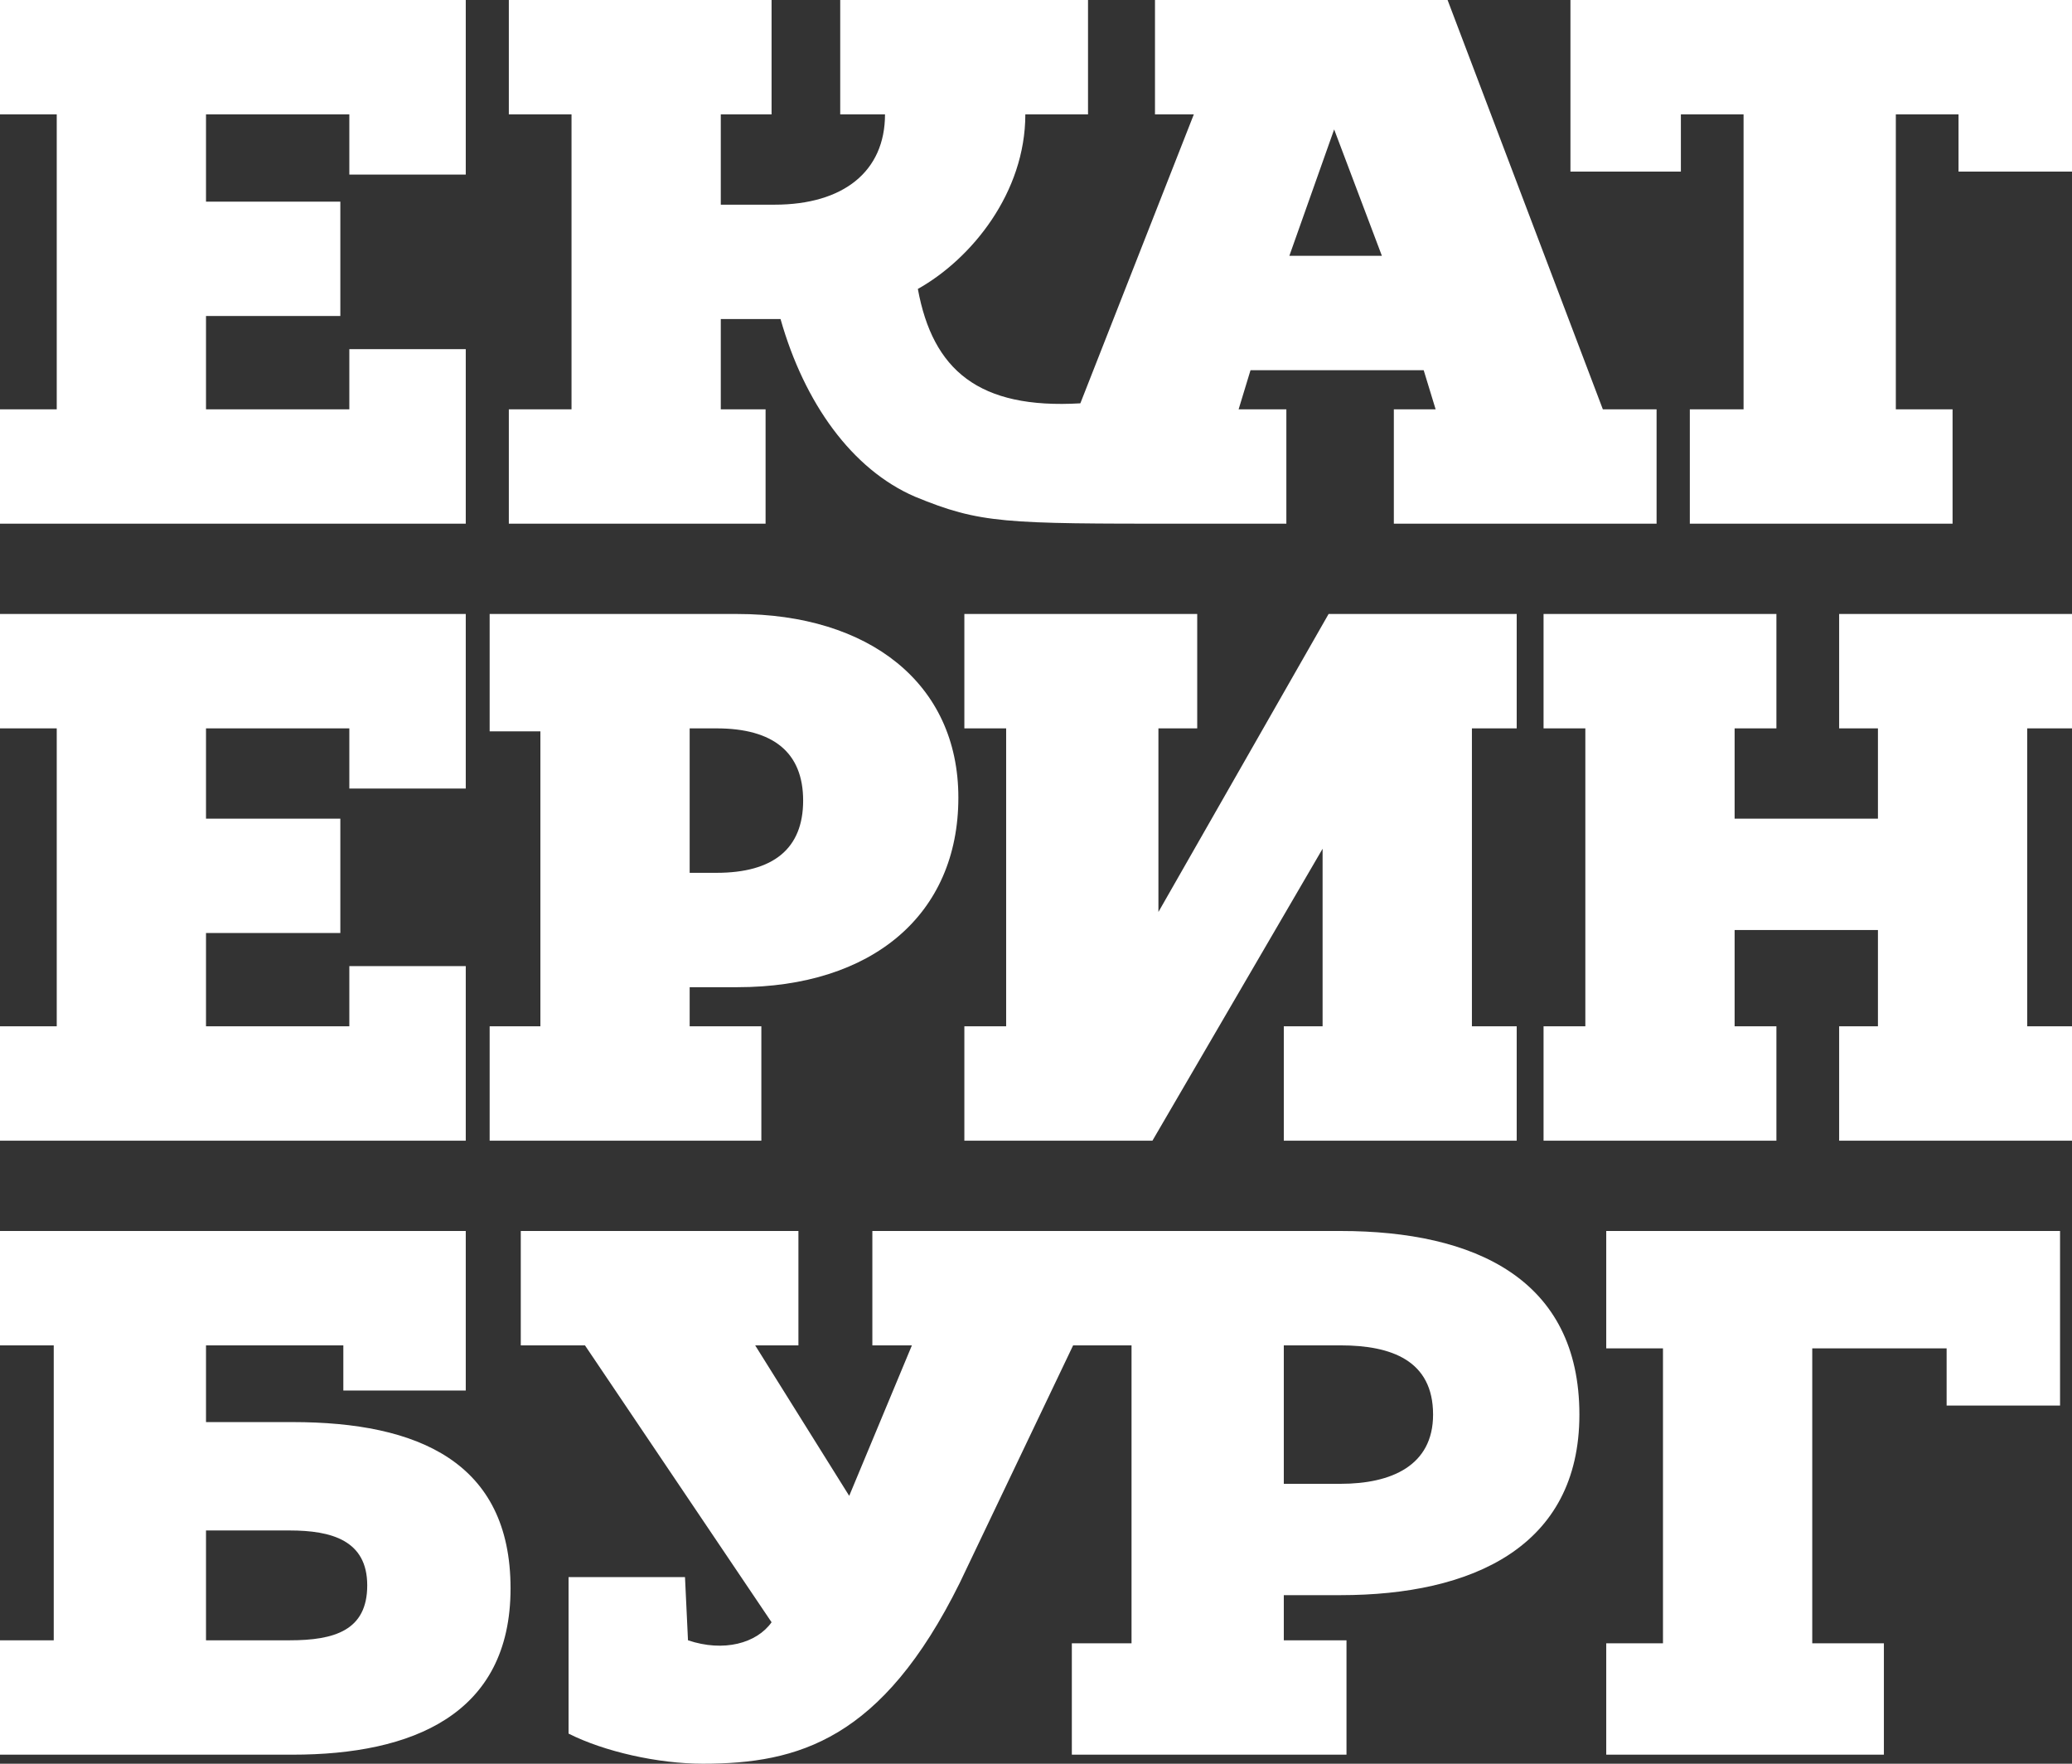 <svg width="47" height="40" viewBox="0 0 47 40" fill="none" xmlns="http://www.w3.org/2000/svg">
<rect x="0" y="0" width="47" height="40" fill="#333333" stroke="none"/>
<g clip-path="url(#clip0_171_854)">
<path d="M29.121 30.512H30.408C31.559 30.512 32.507 30.853 32.507 32.082C32.507 33.242 31.559 33.652 30.408 33.652H29.121V30.512ZM30.408 36.177C33.388 36.177 35.826 35.085 35.826 32.082C35.826 29.01 33.455 27.918 30.408 27.918H19.788V30.512H20.685L19.263 33.925L17.13 30.512H18.111V27.918H11.813V30.512H13.269L17.502 36.792C17.163 37.269 16.418 37.474 15.606 37.201L15.538 35.768H12.897V39.317C13.709 39.727 14.928 40 15.944 40C18.111 40 20.008 39.454 21.768 35.904L24.342 30.512H25.667V37.269H24.313V39.795H30.543V37.201H29.121V36.177H30.408ZM34.404 16.519V13.925H30.137L26.277 20.683V16.519H27.157V13.925H21.875V16.519H22.823V23.276H21.875V25.87H26.141L30.001 19.249V23.276H29.121V25.87H34.404V23.276H33.388V16.519H34.404ZM41.718 16.519H42.598V18.567H39.347V16.519H40.295V13.925H35.013V16.519H35.961V23.276H35.013V25.87H40.295V23.276H39.347V21.092H42.598V23.276H41.718V25.87H47V23.276H45.984V16.519H47V13.925H41.718V16.519ZM17.27 23.276H15.644V22.389H16.728C19.775 22.389 21.739 20.751 21.739 18.089C21.739 15.495 19.707 13.925 16.728 13.925H11.107V16.587H12.258V23.276H11.107V25.87H17.27V23.276ZM15.644 16.519H16.254C17.54 16.519 18.218 17.065 18.218 18.157C18.218 19.249 17.54 19.795 16.254 19.795H15.644V16.519ZM36.435 27.918V30.58H37.722V37.269H36.435V39.795H42.733V37.269H41.108V30.58H44.156V31.877H46.729V27.918H36.435ZM6.637 32.252H4.673V30.512H7.788V31.536H10.565V27.918H0V30.512H1.219V37.201H0V39.795H6.637C9.346 39.795 11.581 38.891 11.581 36.024C11.581 33.157 9.481 32.252 6.637 32.252ZM6.569 37.201H4.673V34.71H6.569C7.517 34.71 8.33 34.932 8.33 35.955C8.33 36.979 7.585 37.201 6.569 37.201ZM36.358 9.283L32.836 0H26.199V2.594H27.08L24.506 9.147C22.204 9.283 21.159 8.396 20.82 6.553C22.039 5.87 23.258 4.369 23.258 2.594H24.68V0H19.059V2.594H20.075C20.075 3.891 19.127 4.642 17.569 4.642H16.35V2.594H17.502V0H11.542V2.594H12.964V9.283H11.542V11.877H17.366V9.283H16.35V7.235H17.705C18.247 9.147 19.33 10.648 20.752 11.263C22.242 11.877 22.775 11.877 26.839 11.877H29.179V9.283H28.096L28.366 8.396H32.294L32.565 9.283H31.617V11.877H37.577V9.283H36.358ZM29.247 5.802L30.263 2.935L31.346 5.802H29.247ZM10.565 7.918H7.924V9.283H4.673V7.167H7.72V4.573H4.673V2.594H7.924V3.959H10.565V0H0V2.594H1.287V9.283H0V11.877H10.565V7.918ZM35.623 0V3.891H38.128V2.594H39.55V9.283H38.331V11.877H44.291V9.283H43.004V2.594H44.426V3.891H47V0H35.623ZM10.565 21.911H7.924V23.276H4.673V21.16H7.72V18.567H4.673V16.519H7.924V17.884H10.565V13.925H0V16.519H1.287V23.276H0V25.87H10.565V21.911Z" fill="white"/>
</g>
<defs>
<clipPath id="clip0_171_854">
<rect width="47" height="40" fill="white"/>
</clipPath>
</defs>
</svg>
